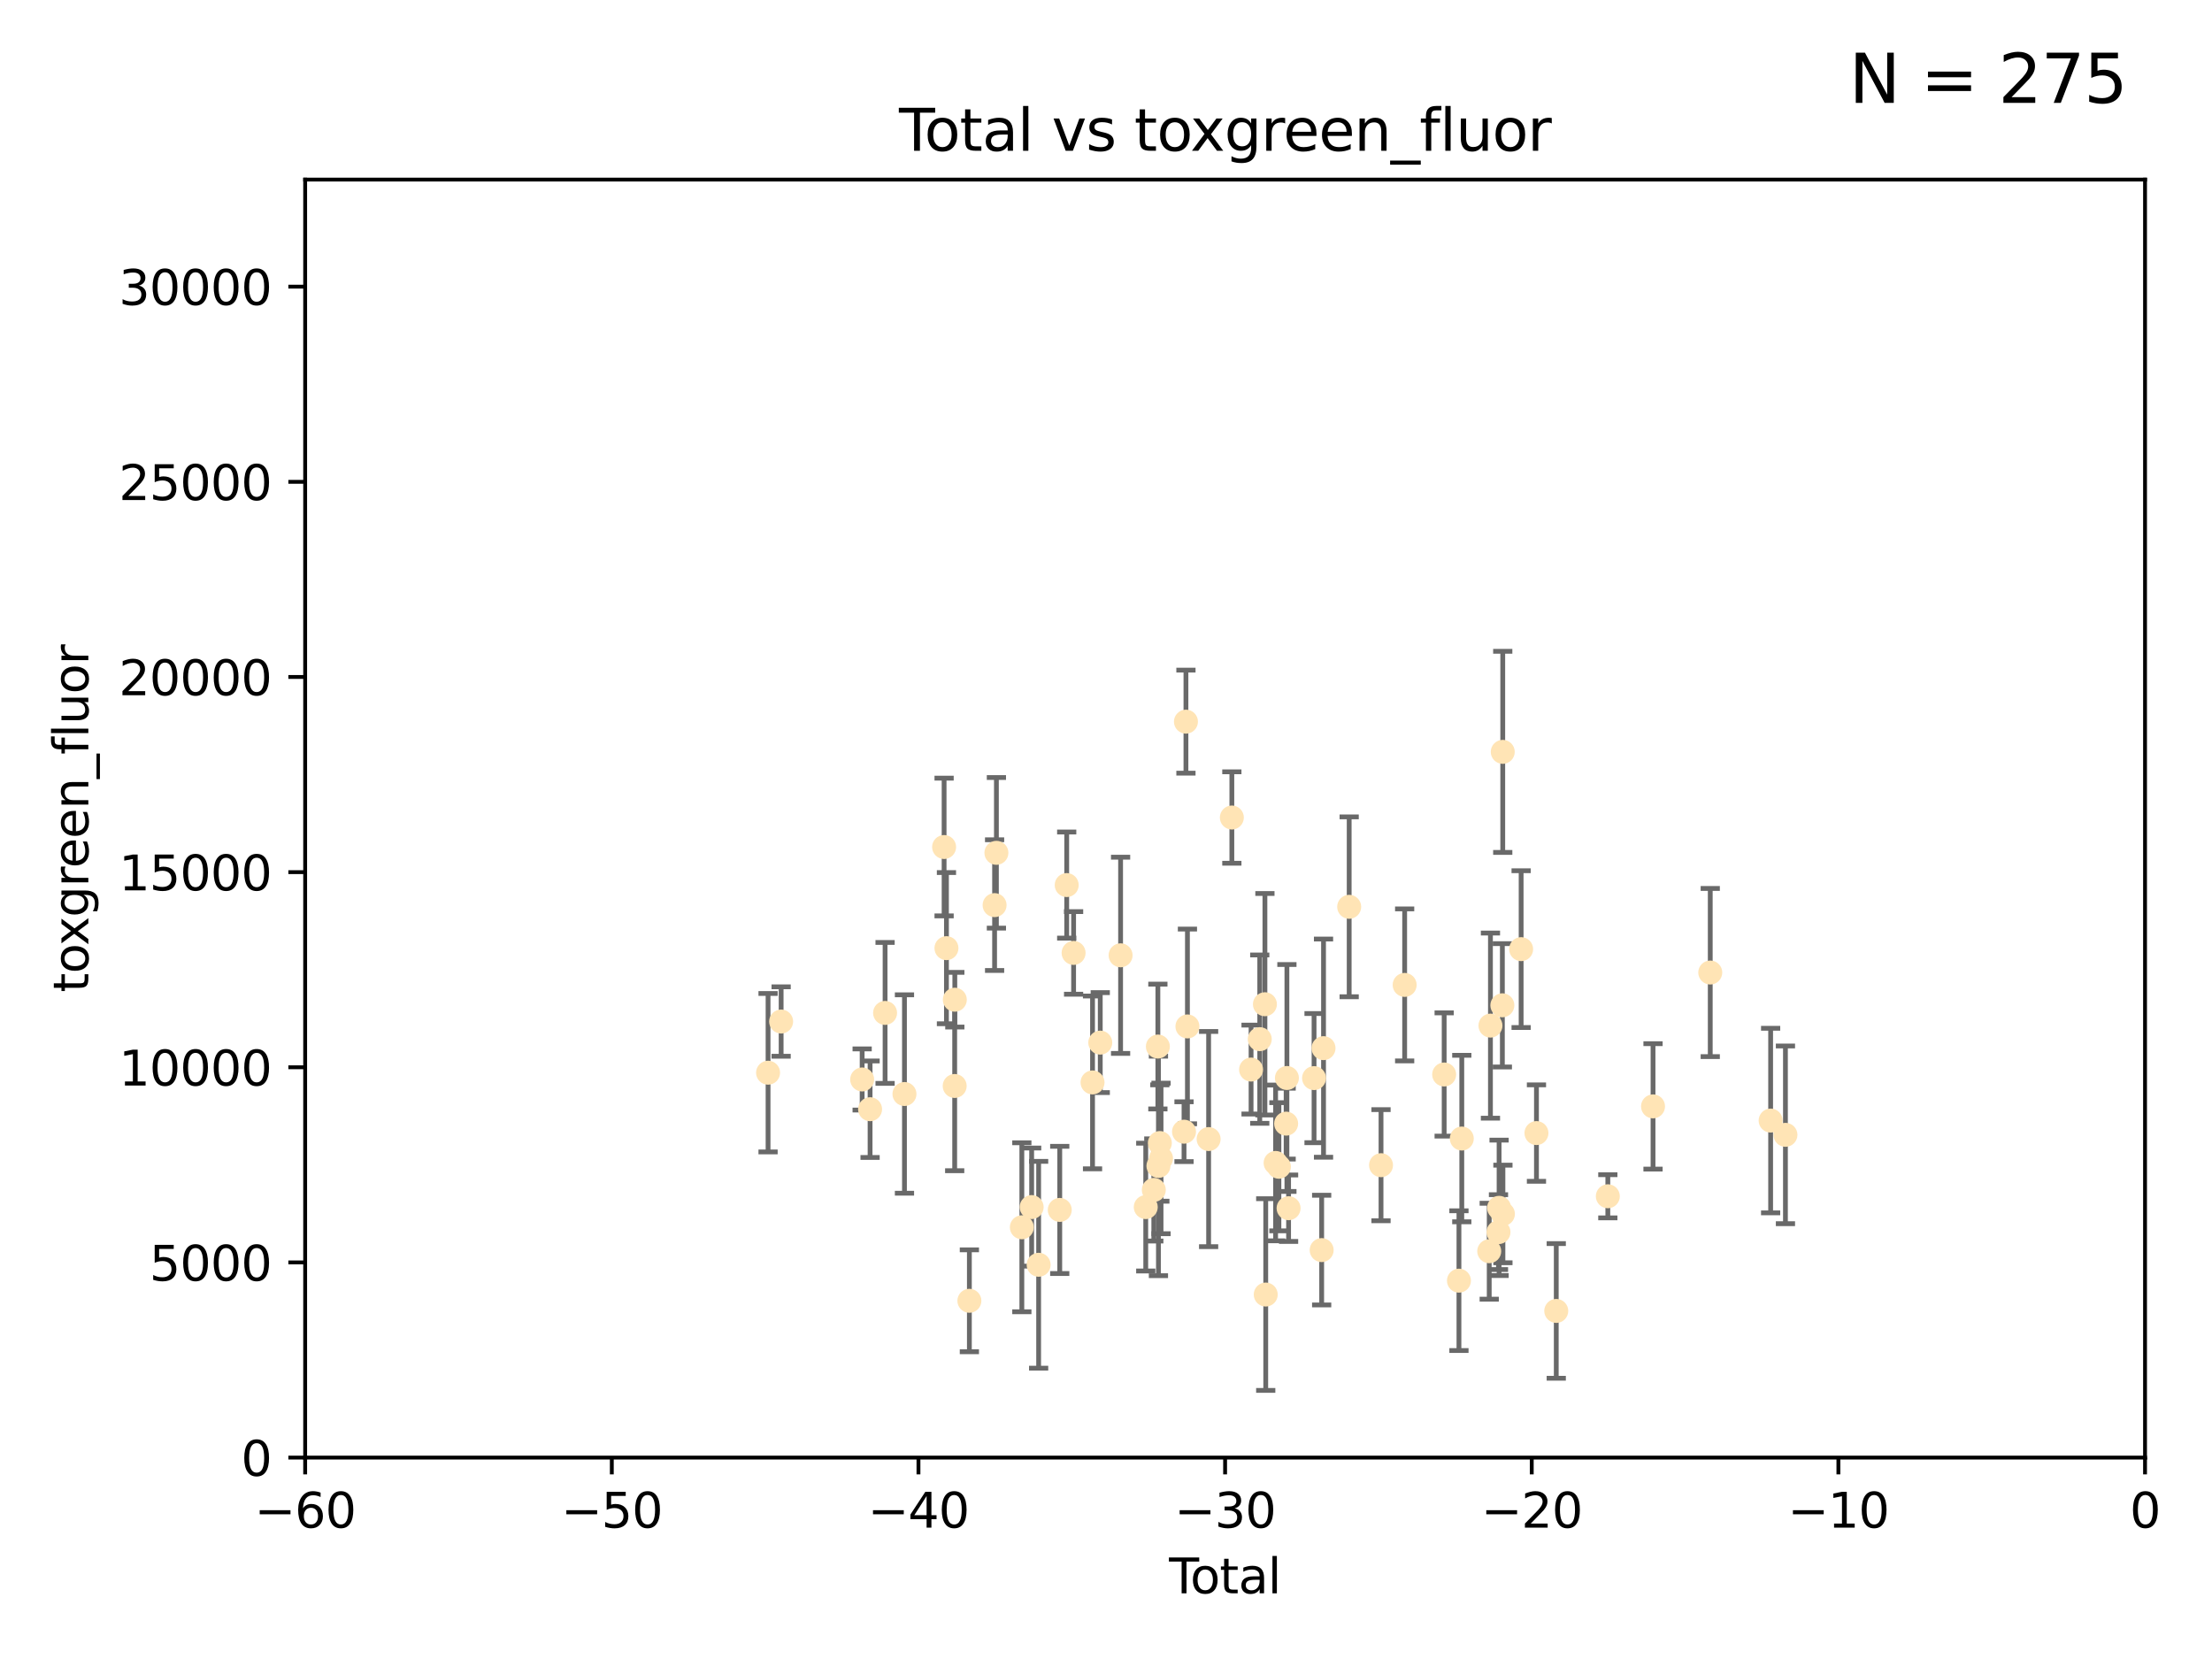 <?xml version="1.0" encoding="utf-8" standalone="no"?>
<!DOCTYPE svg PUBLIC "-//W3C//DTD SVG 1.1//EN"
  "http://www.w3.org/Graphics/SVG/1.1/DTD/svg11.dtd">
<svg xmlns:xlink="http://www.w3.org/1999/xlink" width="460.8pt" height="345.6pt" viewBox="0 0 460.8 345.6" xmlns="http://www.w3.org/2000/svg" version="1.1">
 <defs>
  <style type="text/css">*{stroke-linejoin: round; stroke-linecap: butt}</style>
 </defs>
 <g id="figure_1">
  <g id="patch_1">
   <path d="M 0 345.6 
L 460.8 345.6 
L 460.8 0 
L 0 0 
z
" style="fill: #ffffff"/>
  </g>
  <g id="axes_1">
   <g id="patch_2">
    <path d="M 63.571 303.64 
L 446.85 303.64 
L 446.85 37.411 
L 63.571 37.411 
z
" style="fill: #ffffff"/>
   </g>
   <g id="PathCollection_1">
    <defs>
     <path id="m6b543b240b" d="M 0 1.118 
C 0.297 1.118 0.581 1 0.791 0.791 
C 1 0.581 1.118 0.297 1.118 0 
C 1.118 -0.297 1 -0.581 0.791 -0.791 
C 0.581 -1 0.297 -1.118 0 -1.118 
C -0.297 -1.118 -0.581 -1 -0.791 -0.791 
C -1 -0.581 -1.118 -0.297 -1.118 0 
C -1.118 0.297 -1 0.581 -0.791 0.791 
C -0.581 1 -0.297 1.118 0 1.118 
z
" style="stroke: #ffe4b5"/>
    </defs>
    <g clip-path="url(#p2b422bee9f)">
     <use xlink:href="#m6b543b240b" x="160.002" y="223.464" style="fill: #ffe4b5; stroke: #ffe4b5"/>
     <use xlink:href="#m6b543b240b" x="162.724" y="212.802" style="fill: #ffe4b5; stroke: #ffe4b5"/>
     <use xlink:href="#m6b543b240b" x="179.601" y="224.873" style="fill: #ffe4b5; stroke: #ffe4b5"/>
     <use xlink:href="#m6b543b240b" x="181.253" y="231.067" style="fill: #ffe4b5; stroke: #ffe4b5"/>
     <use xlink:href="#m6b543b240b" x="184.378" y="211.01" style="fill: #ffe4b5; stroke: #ffe4b5"/>
     <use xlink:href="#m6b543b240b" x="188.417" y="227.903" style="fill: #ffe4b5; stroke: #ffe4b5"/>
     <use xlink:href="#m6b543b240b" x="196.674" y="176.45" style="fill: #ffe4b5; stroke: #ffe4b5"/>
     <use xlink:href="#m6b543b240b" x="197.163" y="197.518" style="fill: #ffe4b5; stroke: #ffe4b5"/>
     <use xlink:href="#m6b543b240b" x="198.878" y="226.23" style="fill: #ffe4b5; stroke: #ffe4b5"/>
     <use xlink:href="#m6b543b240b" x="198.906" y="208.258" style="fill: #ffe4b5; stroke: #ffe4b5"/>
     <use xlink:href="#m6b543b240b" x="201.939" y="270.979" style="fill: #ffe4b5; stroke: #ffe4b5"/>
     <use xlink:href="#m6b543b240b" x="207.192" y="188.554" style="fill: #ffe4b5; stroke: #ffe4b5"/>
     <use xlink:href="#m6b543b240b" x="207.569" y="177.661" style="fill: #ffe4b5; stroke: #ffe4b5"/>
     <use xlink:href="#m6b543b240b" x="212.869" y="255.665" style="fill: #ffe4b5; stroke: #ffe4b5"/>
     <use xlink:href="#m6b543b240b" x="214.913" y="251.455" style="fill: #ffe4b5; stroke: #ffe4b5"/>
     <use xlink:href="#m6b543b240b" x="216.367" y="263.475" style="fill: #ffe4b5; stroke: #ffe4b5"/>
     <use xlink:href="#m6b543b240b" x="220.765" y="252.047" style="fill: #ffe4b5; stroke: #ffe4b5"/>
     <use xlink:href="#m6b543b240b" x="222.214" y="184.376" style="fill: #ffe4b5; stroke: #ffe4b5"/>
     <use xlink:href="#m6b543b240b" x="223.651" y="198.51" style="fill: #ffe4b5; stroke: #ffe4b5"/>
     <use xlink:href="#m6b543b240b" x="227.595" y="225.488" style="fill: #ffe4b5; stroke: #ffe4b5"/>
     <use xlink:href="#m6b543b240b" x="229.203" y="217.195" style="fill: #ffe4b5; stroke: #ffe4b5"/>
     <use xlink:href="#m6b543b240b" x="233.44" y="199.008" style="fill: #ffe4b5; stroke: #ffe4b5"/>
     <use xlink:href="#m6b543b240b" x="238.681" y="251.458" style="fill: #ffe4b5; stroke: #ffe4b5"/>
     <use xlink:href="#m6b543b240b" x="240.358" y="247.882" style="fill: #ffe4b5; stroke: #ffe4b5"/>
     <use xlink:href="#m6b543b240b" x="241.206" y="218.013" style="fill: #ffe4b5; stroke: #ffe4b5"/>
     <use xlink:href="#m6b543b240b" x="241.324" y="242.885" style="fill: #ffe4b5; stroke: #ffe4b5"/>
     <use xlink:href="#m6b543b240b" x="241.618" y="238.115" style="fill: #ffe4b5; stroke: #ffe4b5"/>
     <use xlink:href="#m6b543b240b" x="241.865" y="241.324" style="fill: #ffe4b5; stroke: #ffe4b5"/>
     <use xlink:href="#m6b543b240b" x="246.654" y="235.752" style="fill: #ffe4b5; stroke: #ffe4b5"/>
     <use xlink:href="#m6b543b240b" x="247.053" y="150.334" style="fill: #ffe4b5; stroke: #ffe4b5"/>
     <use xlink:href="#m6b543b240b" x="247.364" y="213.825" style="fill: #ffe4b5; stroke: #ffe4b5"/>
     <use xlink:href="#m6b543b240b" x="251.778" y="237.288" style="fill: #ffe4b5; stroke: #ffe4b5"/>
     <use xlink:href="#m6b543b240b" x="256.617" y="170.305" style="fill: #ffe4b5; stroke: #ffe4b5"/>
     <use xlink:href="#m6b543b240b" x="260.621" y="222.809" style="fill: #ffe4b5; stroke: #ffe4b5"/>
     <use xlink:href="#m6b543b240b" x="262.43" y="216.473" style="fill: #ffe4b5; stroke: #ffe4b5"/>
     <use xlink:href="#m6b543b240b" x="263.506" y="209.201" style="fill: #ffe4b5; stroke: #ffe4b5"/>
     <use xlink:href="#m6b543b240b" x="263.676" y="269.678" style="fill: #ffe4b5; stroke: #ffe4b5"/>
     <use xlink:href="#m6b543b240b" x="265.731" y="242.263" style="fill: #ffe4b5; stroke: #ffe4b5"/>
     <use xlink:href="#m6b543b240b" x="266.421" y="243.055" style="fill: #ffe4b5; stroke: #ffe4b5"/>
     <use xlink:href="#m6b543b240b" x="267.925" y="234.075" style="fill: #ffe4b5; stroke: #ffe4b5"/>
     <use xlink:href="#m6b543b240b" x="268.086" y="224.564" style="fill: #ffe4b5; stroke: #ffe4b5"/>
     <use xlink:href="#m6b543b240b" x="268.435" y="251.692" style="fill: #ffe4b5; stroke: #ffe4b5"/>
     <use xlink:href="#m6b543b240b" x="273.742" y="224.589" style="fill: #ffe4b5; stroke: #ffe4b5"/>
     <use xlink:href="#m6b543b240b" x="275.327" y="260.418" style="fill: #ffe4b5; stroke: #ffe4b5"/>
     <use xlink:href="#m6b543b240b" x="275.715" y="218.347" style="fill: #ffe4b5; stroke: #ffe4b5"/>
     <use xlink:href="#m6b543b240b" x="281.059" y="188.907" style="fill: #ffe4b5; stroke: #ffe4b5"/>
     <use xlink:href="#m6b543b240b" x="287.692" y="242.731" style="fill: #ffe4b5; stroke: #ffe4b5"/>
     <use xlink:href="#m6b543b240b" x="292.616" y="205.175" style="fill: #ffe4b5; stroke: #ffe4b5"/>
     <use xlink:href="#m6b543b240b" x="300.846" y="223.836" style="fill: #ffe4b5; stroke: #ffe4b5"/>
     <use xlink:href="#m6b543b240b" x="303.925" y="266.787" style="fill: #ffe4b5; stroke: #ffe4b5"/>
     <use xlink:href="#m6b543b240b" x="304.518" y="237.179" style="fill: #ffe4b5; stroke: #ffe4b5"/>
     <use xlink:href="#m6b543b240b" x="310.233" y="260.652" style="fill: #ffe4b5; stroke: #ffe4b5"/>
     <use xlink:href="#m6b543b240b" x="310.488" y="213.654" style="fill: #ffe4b5; stroke: #ffe4b5"/>
     <use xlink:href="#m6b543b240b" x="312.161" y="256.674" style="fill: #ffe4b5; stroke: #ffe4b5"/>
     <use xlink:href="#m6b543b240b" x="312.288" y="251.615" style="fill: #ffe4b5; stroke: #ffe4b5"/>
     <use xlink:href="#m6b543b240b" x="312.969" y="209.421" style="fill: #ffe4b5; stroke: #ffe4b5"/>
     <use xlink:href="#m6b543b240b" x="313.05" y="156.625" style="fill: #ffe4b5; stroke: #ffe4b5"/>
     <use xlink:href="#m6b543b240b" x="313.086" y="252.889" style="fill: #ffe4b5; stroke: #ffe4b5"/>
     <use xlink:href="#m6b543b240b" x="316.88" y="197.723" style="fill: #ffe4b5; stroke: #ffe4b5"/>
     <use xlink:href="#m6b543b240b" x="320.072" y="236.039" style="fill: #ffe4b5; stroke: #ffe4b5"/>
     <use xlink:href="#m6b543b240b" x="324.196" y="273.091" style="fill: #ffe4b5; stroke: #ffe4b5"/>
     <use xlink:href="#m6b543b240b" x="334.94" y="249.204" style="fill: #ffe4b5; stroke: #ffe4b5"/>
     <use xlink:href="#m6b543b240b" x="344.356" y="230.478" style="fill: #ffe4b5; stroke: #ffe4b5"/>
     <use xlink:href="#m6b543b240b" x="356.277" y="202.594" style="fill: #ffe4b5; stroke: #ffe4b5"/>
     <use xlink:href="#m6b543b240b" x="368.855" y="233.435" style="fill: #ffe4b5; stroke: #ffe4b5"/>
     <use xlink:href="#m6b543b240b" x="371.94" y="236.407" style="fill: #ffe4b5; stroke: #ffe4b5"/>
    </g>
   </g>
   <g id="matplotlib.axis_1">
    <g id="xtick_1">
     <g id="line2d_1">
      <defs>
       <path id="m64b78903bb" d="M 0 0 
L 0 3.5 
" style="stroke: #000000; stroke-width: 0.8"/>
      </defs>
      <g>
       <use xlink:href="#m64b78903bb" x="63.571" y="303.64" style="stroke: #000000; stroke-width: 0.8"/>
      </g>
     </g>
     <g id="text_1">
      <!-- −60 -->
      <g transform="translate(53.019 318.238)scale(0.1 -0.1)">
       <defs>
        <path id="DejaVuSans-2212" d="M 678 2272 
L 4684 2272 
L 4684 1741 
L 678 1741 
L 678 2272 
z
" transform="scale(0.016)"/>
        <path id="DejaVuSans-36" d="M 2113 2584 
Q 1688 2584 1439 2293 
Q 1191 2003 1191 1497 
Q 1191 994 1439 701 
Q 1688 409 2113 409 
Q 2538 409 2786 701 
Q 3034 994 3034 1497 
Q 3034 2003 2786 2293 
Q 2538 2584 2113 2584 
z
M 3366 4563 
L 3366 3988 
Q 3128 4100 2886 4159 
Q 2644 4219 2406 4219 
Q 1781 4219 1451 3797 
Q 1122 3375 1075 2522 
Q 1259 2794 1537 2939 
Q 1816 3084 2150 3084 
Q 2853 3084 3261 2657 
Q 3669 2231 3669 1497 
Q 3669 778 3244 343 
Q 2819 -91 2113 -91 
Q 1303 -91 875 529 
Q 447 1150 447 2328 
Q 447 3434 972 4092 
Q 1497 4750 2381 4750 
Q 2619 4750 2861 4703 
Q 3103 4656 3366 4563 
z
" transform="scale(0.016)"/>
        <path id="DejaVuSans-30" d="M 2034 4250 
Q 1547 4250 1301 3770 
Q 1056 3291 1056 2328 
Q 1056 1369 1301 889 
Q 1547 409 2034 409 
Q 2525 409 2770 889 
Q 3016 1369 3016 2328 
Q 3016 3291 2770 3770 
Q 2525 4250 2034 4250 
z
M 2034 4750 
Q 2819 4750 3233 4129 
Q 3647 3509 3647 2328 
Q 3647 1150 3233 529 
Q 2819 -91 2034 -91 
Q 1250 -91 836 529 
Q 422 1150 422 2328 
Q 422 3509 836 4129 
Q 1250 4750 2034 4750 
z
" transform="scale(0.016)"/>
       </defs>
       <use xlink:href="#DejaVuSans-2212"/>
       <use xlink:href="#DejaVuSans-36" x="83.789"/>
       <use xlink:href="#DejaVuSans-30" x="147.412"/>
      </g>
     </g>
    </g>
    <g id="xtick_2">
     <g id="line2d_2">
      <g>
       <use xlink:href="#m64b78903bb" x="127.451" y="303.64" style="stroke: #000000; stroke-width: 0.8"/>
      </g>
     </g>
     <g id="text_2">
      <!-- −50 -->
      <g transform="translate(116.899 318.238)scale(0.1 -0.1)">
       <defs>
        <path id="DejaVuSans-35" d="M 691 4666 
L 3169 4666 
L 3169 4134 
L 1269 4134 
L 1269 2991 
Q 1406 3038 1543 3061 
Q 1681 3084 1819 3084 
Q 2600 3084 3056 2656 
Q 3513 2228 3513 1497 
Q 3513 744 3044 326 
Q 2575 -91 1722 -91 
Q 1428 -91 1123 -41 
Q 819 9 494 109 
L 494 744 
Q 775 591 1075 516 
Q 1375 441 1709 441 
Q 2250 441 2565 725 
Q 2881 1009 2881 1497 
Q 2881 1984 2565 2268 
Q 2250 2553 1709 2553 
Q 1456 2553 1204 2497 
Q 953 2441 691 2322 
L 691 4666 
z
" transform="scale(0.016)"/>
       </defs>
       <use xlink:href="#DejaVuSans-2212"/>
       <use xlink:href="#DejaVuSans-35" x="83.789"/>
       <use xlink:href="#DejaVuSans-30" x="147.412"/>
      </g>
     </g>
    </g>
    <g id="xtick_3">
     <g id="line2d_3">
      <g>
       <use xlink:href="#m64b78903bb" x="191.331" y="303.64" style="stroke: #000000; stroke-width: 0.8"/>
      </g>
     </g>
     <g id="text_3">
      <!-- −40 -->
      <g transform="translate(180.778 318.238)scale(0.1 -0.1)">
       <defs>
        <path id="DejaVuSans-34" d="M 2419 4116 
L 825 1625 
L 2419 1625 
L 2419 4116 
z
M 2253 4666 
L 3047 4666 
L 3047 1625 
L 3713 1625 
L 3713 1100 
L 3047 1100 
L 3047 0 
L 2419 0 
L 2419 1100 
L 313 1100 
L 313 1709 
L 2253 4666 
z
" transform="scale(0.016)"/>
       </defs>
       <use xlink:href="#DejaVuSans-2212"/>
       <use xlink:href="#DejaVuSans-34" x="83.789"/>
       <use xlink:href="#DejaVuSans-30" x="147.412"/>
      </g>
     </g>
    </g>
    <g id="xtick_4">
     <g id="line2d_4">
      <g>
       <use xlink:href="#m64b78903bb" x="255.211" y="303.64" style="stroke: #000000; stroke-width: 0.8"/>
      </g>
     </g>
     <g id="text_4">
      <!-- −30 -->
      <g transform="translate(244.658 318.238)scale(0.1 -0.1)">
       <defs>
        <path id="DejaVuSans-33" d="M 2597 2516 
Q 3050 2419 3304 2112 
Q 3559 1806 3559 1356 
Q 3559 666 3084 287 
Q 2609 -91 1734 -91 
Q 1441 -91 1130 -33 
Q 819 25 488 141 
L 488 750 
Q 750 597 1062 519 
Q 1375 441 1716 441 
Q 2309 441 2620 675 
Q 2931 909 2931 1356 
Q 2931 1769 2642 2001 
Q 2353 2234 1838 2234 
L 1294 2234 
L 1294 2753 
L 1863 2753 
Q 2328 2753 2575 2939 
Q 2822 3125 2822 3475 
Q 2822 3834 2567 4026 
Q 2313 4219 1838 4219 
Q 1578 4219 1281 4162 
Q 984 4106 628 3988 
L 628 4550 
Q 988 4650 1302 4700 
Q 1616 4750 1894 4750 
Q 2613 4750 3031 4423 
Q 3450 4097 3450 3541 
Q 3450 3153 3228 2886 
Q 3006 2619 2597 2516 
z
" transform="scale(0.016)"/>
       </defs>
       <use xlink:href="#DejaVuSans-2212"/>
       <use xlink:href="#DejaVuSans-33" x="83.789"/>
       <use xlink:href="#DejaVuSans-30" x="147.412"/>
      </g>
     </g>
    </g>
    <g id="xtick_5">
     <g id="line2d_5">
      <g>
       <use xlink:href="#m64b78903bb" x="319.09" y="303.64" style="stroke: #000000; stroke-width: 0.8"/>
      </g>
     </g>
     <g id="text_5">
      <!-- −20 -->
      <g transform="translate(308.538 318.238)scale(0.1 -0.1)">
       <defs>
        <path id="DejaVuSans-32" d="M 1228 531 
L 3431 531 
L 3431 0 
L 469 0 
L 469 531 
Q 828 903 1448 1529 
Q 2069 2156 2228 2338 
Q 2531 2678 2651 2914 
Q 2772 3150 2772 3378 
Q 2772 3750 2511 3984 
Q 2250 4219 1831 4219 
Q 1534 4219 1204 4116 
Q 875 4013 500 3803 
L 500 4441 
Q 881 4594 1212 4672 
Q 1544 4750 1819 4750 
Q 2544 4750 2975 4387 
Q 3406 4025 3406 3419 
Q 3406 3131 3298 2873 
Q 3191 2616 2906 2266 
Q 2828 2175 2409 1742 
Q 1991 1309 1228 531 
z
" transform="scale(0.016)"/>
       </defs>
       <use xlink:href="#DejaVuSans-2212"/>
       <use xlink:href="#DejaVuSans-32" x="83.789"/>
       <use xlink:href="#DejaVuSans-30" x="147.412"/>
      </g>
     </g>
    </g>
    <g id="xtick_6">
     <g id="line2d_6">
      <g>
       <use xlink:href="#m64b78903bb" x="382.97" y="303.64" style="stroke: #000000; stroke-width: 0.8"/>
      </g>
     </g>
     <g id="text_6">
      <!-- −10 -->
      <g transform="translate(372.418 318.238)scale(0.1 -0.1)">
       <defs>
        <path id="DejaVuSans-31" d="M 794 531 
L 1825 531 
L 1825 4091 
L 703 3866 
L 703 4441 
L 1819 4666 
L 2450 4666 
L 2450 531 
L 3481 531 
L 3481 0 
L 794 0 
L 794 531 
z
" transform="scale(0.016)"/>
       </defs>
       <use xlink:href="#DejaVuSans-2212"/>
       <use xlink:href="#DejaVuSans-31" x="83.789"/>
       <use xlink:href="#DejaVuSans-30" x="147.412"/>
      </g>
     </g>
    </g>
    <g id="xtick_7">
     <g id="line2d_7">
      <g>
       <use xlink:href="#m64b78903bb" x="446.85" y="303.64" style="stroke: #000000; stroke-width: 0.8"/>
      </g>
     </g>
     <g id="text_7">
      <!-- 0 -->
      <g transform="translate(443.669 318.238)scale(0.1 -0.1)">
       <use xlink:href="#DejaVuSans-30"/>
      </g>
     </g>
    </g>
    <g id="text_8">
     <!-- Total -->
     <g transform="translate(243.534 331.917)scale(0.1 -0.1)">
      <defs>
       <path id="DejaVuSans-54" d="M -19 4666 
L 3928 4666 
L 3928 4134 
L 2272 4134 
L 2272 0 
L 1638 0 
L 1638 4134 
L -19 4134 
L -19 4666 
z
" transform="scale(0.016)"/>
       <path id="DejaVuSans-6f" d="M 1959 3097 
Q 1497 3097 1228 2736 
Q 959 2375 959 1747 
Q 959 1119 1226 758 
Q 1494 397 1959 397 
Q 2419 397 2687 759 
Q 2956 1122 2956 1747 
Q 2956 2369 2687 2733 
Q 2419 3097 1959 3097 
z
M 1959 3584 
Q 2709 3584 3137 3096 
Q 3566 2609 3566 1747 
Q 3566 888 3137 398 
Q 2709 -91 1959 -91 
Q 1206 -91 779 398 
Q 353 888 353 1747 
Q 353 2609 779 3096 
Q 1206 3584 1959 3584 
z
" transform="scale(0.016)"/>
       <path id="DejaVuSans-74" d="M 1172 4494 
L 1172 3500 
L 2356 3500 
L 2356 3053 
L 1172 3053 
L 1172 1153 
Q 1172 725 1289 603 
Q 1406 481 1766 481 
L 2356 481 
L 2356 0 
L 1766 0 
Q 1100 0 847 248 
Q 594 497 594 1153 
L 594 3053 
L 172 3053 
L 172 3500 
L 594 3500 
L 594 4494 
L 1172 4494 
z
" transform="scale(0.016)"/>
       <path id="DejaVuSans-61" d="M 2194 1759 
Q 1497 1759 1228 1600 
Q 959 1441 959 1056 
Q 959 750 1161 570 
Q 1363 391 1709 391 
Q 2188 391 2477 730 
Q 2766 1069 2766 1631 
L 2766 1759 
L 2194 1759 
z
M 3341 1997 
L 3341 0 
L 2766 0 
L 2766 531 
Q 2569 213 2275 61 
Q 1981 -91 1556 -91 
Q 1019 -91 701 211 
Q 384 513 384 1019 
Q 384 1609 779 1909 
Q 1175 2209 1959 2209 
L 2766 2209 
L 2766 2266 
Q 2766 2663 2505 2880 
Q 2244 3097 1772 3097 
Q 1472 3097 1187 3025 
Q 903 2953 641 2809 
L 641 3341 
Q 956 3463 1253 3523 
Q 1550 3584 1831 3584 
Q 2591 3584 2966 3190 
Q 3341 2797 3341 1997 
z
" transform="scale(0.016)"/>
       <path id="DejaVuSans-6c" d="M 603 4863 
L 1178 4863 
L 1178 0 
L 603 0 
L 603 4863 
z
" transform="scale(0.016)"/>
      </defs>
      <use xlink:href="#DejaVuSans-54"/>
      <use xlink:href="#DejaVuSans-6f" x="44.084"/>
      <use xlink:href="#DejaVuSans-74" x="105.266"/>
      <use xlink:href="#DejaVuSans-61" x="144.475"/>
      <use xlink:href="#DejaVuSans-6c" x="205.754"/>
     </g>
    </g>
   </g>
   <g id="matplotlib.axis_2">
    <g id="ytick_1">
     <g id="line2d_8">
      <defs>
       <path id="m934f89f1c6" d="M 0 0 
L -3.5 0 
" style="stroke: #000000; stroke-width: 0.8"/>
      </defs>
      <g>
       <use xlink:href="#m934f89f1c6" x="63.571" y="303.64" style="stroke: #000000; stroke-width: 0.8"/>
      </g>
     </g>
     <g id="text_9">
      <!-- 0 -->
      <g transform="translate(50.209 307.439)scale(0.1 -0.1)">
       <use xlink:href="#DejaVuSans-30"/>
      </g>
     </g>
    </g>
    <g id="ytick_2">
     <g id="line2d_9">
      <g>
       <use xlink:href="#m934f89f1c6" x="63.571" y="262.986" style="stroke: #000000; stroke-width: 0.8"/>
      </g>
     </g>
     <g id="text_10">
      <!-- 5000 -->
      <g transform="translate(31.121 266.786)scale(0.1 -0.1)">
       <use xlink:href="#DejaVuSans-35"/>
       <use xlink:href="#DejaVuSans-30" x="63.623"/>
       <use xlink:href="#DejaVuSans-30" x="127.246"/>
       <use xlink:href="#DejaVuSans-30" x="190.869"/>
      </g>
     </g>
    </g>
    <g id="ytick_3">
     <g id="line2d_10">
      <g>
       <use xlink:href="#m934f89f1c6" x="63.571" y="222.333" style="stroke: #000000; stroke-width: 0.8"/>
      </g>
     </g>
     <g id="text_11">
      <!-- 10000 -->
      <g transform="translate(24.759 226.132)scale(0.1 -0.1)">
       <use xlink:href="#DejaVuSans-31"/>
       <use xlink:href="#DejaVuSans-30" x="63.623"/>
       <use xlink:href="#DejaVuSans-30" x="127.246"/>
       <use xlink:href="#DejaVuSans-30" x="190.869"/>
       <use xlink:href="#DejaVuSans-30" x="254.492"/>
      </g>
     </g>
    </g>
    <g id="ytick_4">
     <g id="line2d_11">
      <g>
       <use xlink:href="#m934f89f1c6" x="63.571" y="181.679" style="stroke: #000000; stroke-width: 0.8"/>
      </g>
     </g>
     <g id="text_12">
      <!-- 15000 -->
      <g transform="translate(24.759 185.478)scale(0.1 -0.1)">
       <use xlink:href="#DejaVuSans-31"/>
       <use xlink:href="#DejaVuSans-35" x="63.623"/>
       <use xlink:href="#DejaVuSans-30" x="127.246"/>
       <use xlink:href="#DejaVuSans-30" x="190.869"/>
       <use xlink:href="#DejaVuSans-30" x="254.492"/>
      </g>
     </g>
    </g>
    <g id="ytick_5">
     <g id="line2d_12">
      <g>
       <use xlink:href="#m934f89f1c6" x="63.571" y="141.026" style="stroke: #000000; stroke-width: 0.8"/>
      </g>
     </g>
     <g id="text_13">
      <!-- 20000 -->
      <g transform="translate(24.759 144.825)scale(0.1 -0.1)">
       <use xlink:href="#DejaVuSans-32"/>
       <use xlink:href="#DejaVuSans-30" x="63.623"/>
       <use xlink:href="#DejaVuSans-30" x="127.246"/>
       <use xlink:href="#DejaVuSans-30" x="190.869"/>
       <use xlink:href="#DejaVuSans-30" x="254.492"/>
      </g>
     </g>
    </g>
    <g id="ytick_6">
     <g id="line2d_13">
      <g>
       <use xlink:href="#m934f89f1c6" x="63.571" y="100.372" style="stroke: #000000; stroke-width: 0.8"/>
      </g>
     </g>
     <g id="text_14">
      <!-- 25000 -->
      <g transform="translate(24.759 104.171)scale(0.1 -0.1)">
       <use xlink:href="#DejaVuSans-32"/>
       <use xlink:href="#DejaVuSans-35" x="63.623"/>
       <use xlink:href="#DejaVuSans-30" x="127.246"/>
       <use xlink:href="#DejaVuSans-30" x="190.869"/>
       <use xlink:href="#DejaVuSans-30" x="254.492"/>
      </g>
     </g>
    </g>
    <g id="ytick_7">
     <g id="line2d_14">
      <g>
       <use xlink:href="#m934f89f1c6" x="63.571" y="59.718" style="stroke: #000000; stroke-width: 0.8"/>
      </g>
     </g>
     <g id="text_15">
      <!-- 30000 -->
      <g transform="translate(24.759 63.518)scale(0.1 -0.1)">
       <use xlink:href="#DejaVuSans-33"/>
       <use xlink:href="#DejaVuSans-30" x="63.623"/>
       <use xlink:href="#DejaVuSans-30" x="127.246"/>
       <use xlink:href="#DejaVuSans-30" x="190.869"/>
       <use xlink:href="#DejaVuSans-30" x="254.492"/>
      </g>
     </g>
    </g>
    <g id="text_16">
     <!-- toxgreen_fluor -->
     <g transform="translate(18.401 206.72)rotate(-90)scale(0.1 -0.1)">
      <defs>
       <path id="DejaVuSans-78" d="M 3513 3500 
L 2247 1797 
L 3578 0 
L 2900 0 
L 1881 1375 
L 863 0 
L 184 0 
L 1544 1831 
L 300 3500 
L 978 3500 
L 1906 2253 
L 2834 3500 
L 3513 3500 
z
" transform="scale(0.016)"/>
       <path id="DejaVuSans-67" d="M 2906 1791 
Q 2906 2416 2648 2759 
Q 2391 3103 1925 3103 
Q 1463 3103 1205 2759 
Q 947 2416 947 1791 
Q 947 1169 1205 825 
Q 1463 481 1925 481 
Q 2391 481 2648 825 
Q 2906 1169 2906 1791 
z
M 3481 434 
Q 3481 -459 3084 -895 
Q 2688 -1331 1869 -1331 
Q 1566 -1331 1297 -1286 
Q 1028 -1241 775 -1147 
L 775 -588 
Q 1028 -725 1275 -790 
Q 1522 -856 1778 -856 
Q 2344 -856 2625 -561 
Q 2906 -266 2906 331 
L 2906 616 
Q 2728 306 2450 153 
Q 2172 0 1784 0 
Q 1141 0 747 490 
Q 353 981 353 1791 
Q 353 2603 747 3093 
Q 1141 3584 1784 3584 
Q 2172 3584 2450 3431 
Q 2728 3278 2906 2969 
L 2906 3500 
L 3481 3500 
L 3481 434 
z
" transform="scale(0.016)"/>
       <path id="DejaVuSans-72" d="M 2631 2963 
Q 2534 3019 2420 3045 
Q 2306 3072 2169 3072 
Q 1681 3072 1420 2755 
Q 1159 2438 1159 1844 
L 1159 0 
L 581 0 
L 581 3500 
L 1159 3500 
L 1159 2956 
Q 1341 3275 1631 3429 
Q 1922 3584 2338 3584 
Q 2397 3584 2469 3576 
Q 2541 3569 2628 3553 
L 2631 2963 
z
" transform="scale(0.016)"/>
       <path id="DejaVuSans-65" d="M 3597 1894 
L 3597 1613 
L 953 1613 
Q 991 1019 1311 708 
Q 1631 397 2203 397 
Q 2534 397 2845 478 
Q 3156 559 3463 722 
L 3463 178 
Q 3153 47 2828 -22 
Q 2503 -91 2169 -91 
Q 1331 -91 842 396 
Q 353 884 353 1716 
Q 353 2575 817 3079 
Q 1281 3584 2069 3584 
Q 2775 3584 3186 3129 
Q 3597 2675 3597 1894 
z
M 3022 2063 
Q 3016 2534 2758 2815 
Q 2500 3097 2075 3097 
Q 1594 3097 1305 2825 
Q 1016 2553 972 2059 
L 3022 2063 
z
" transform="scale(0.016)"/>
       <path id="DejaVuSans-6e" d="M 3513 2113 
L 3513 0 
L 2938 0 
L 2938 2094 
Q 2938 2591 2744 2837 
Q 2550 3084 2163 3084 
Q 1697 3084 1428 2787 
Q 1159 2491 1159 1978 
L 1159 0 
L 581 0 
L 581 3500 
L 1159 3500 
L 1159 2956 
Q 1366 3272 1645 3428 
Q 1925 3584 2291 3584 
Q 2894 3584 3203 3211 
Q 3513 2838 3513 2113 
z
" transform="scale(0.016)"/>
       <path id="DejaVuSans-5f" d="M 3263 -1063 
L 3263 -1509 
L -63 -1509 
L -63 -1063 
L 3263 -1063 
z
" transform="scale(0.016)"/>
       <path id="DejaVuSans-66" d="M 2375 4863 
L 2375 4384 
L 1825 4384 
Q 1516 4384 1395 4259 
Q 1275 4134 1275 3809 
L 1275 3500 
L 2222 3500 
L 2222 3053 
L 1275 3053 
L 1275 0 
L 697 0 
L 697 3053 
L 147 3053 
L 147 3500 
L 697 3500 
L 697 3744 
Q 697 4328 969 4595 
Q 1241 4863 1831 4863 
L 2375 4863 
z
" transform="scale(0.016)"/>
       <path id="DejaVuSans-75" d="M 544 1381 
L 544 3500 
L 1119 3500 
L 1119 1403 
Q 1119 906 1312 657 
Q 1506 409 1894 409 
Q 2359 409 2629 706 
Q 2900 1003 2900 1516 
L 2900 3500 
L 3475 3500 
L 3475 0 
L 2900 0 
L 2900 538 
Q 2691 219 2414 64 
Q 2138 -91 1772 -91 
Q 1169 -91 856 284 
Q 544 659 544 1381 
z
M 1991 3584 
L 1991 3584 
z
" transform="scale(0.016)"/>
      </defs>
      <use xlink:href="#DejaVuSans-74"/>
      <use xlink:href="#DejaVuSans-6f" x="39.209"/>
      <use xlink:href="#DejaVuSans-78" x="97.266"/>
      <use xlink:href="#DejaVuSans-67" x="156.445"/>
      <use xlink:href="#DejaVuSans-72" x="219.922"/>
      <use xlink:href="#DejaVuSans-65" x="258.785"/>
      <use xlink:href="#DejaVuSans-65" x="320.309"/>
      <use xlink:href="#DejaVuSans-6e" x="381.832"/>
      <use xlink:href="#DejaVuSans-5f" x="445.211"/>
      <use xlink:href="#DejaVuSans-66" x="495.211"/>
      <use xlink:href="#DejaVuSans-6c" x="530.416"/>
      <use xlink:href="#DejaVuSans-75" x="558.199"/>
      <use xlink:href="#DejaVuSans-6f" x="621.578"/>
      <use xlink:href="#DejaVuSans-72" x="682.76"/>
     </g>
    </g>
   </g>
   <g id="LineCollection_1">
    <path d="M 160.002 239.967 
L 160.002 206.961 
" clip-path="url(#p2b422bee9f)" style="fill: none; stroke: #696969"/>
    <path d="M 162.724 220.032 
L 162.724 205.573 
" clip-path="url(#p2b422bee9f)" style="fill: none; stroke: #696969"/>
    <path d="M 179.601 231.243 
L 179.601 218.504 
" clip-path="url(#p2b422bee9f)" style="fill: none; stroke: #696969"/>
    <path d="M 181.253 241.119 
L 181.253 221.015 
" clip-path="url(#p2b422bee9f)" style="fill: none; stroke: #696969"/>
    <path d="M 184.378 225.69 
L 184.378 196.329 
" clip-path="url(#p2b422bee9f)" style="fill: none; stroke: #696969"/>
    <path d="M 188.417 248.569 
L 188.417 207.238 
" clip-path="url(#p2b422bee9f)" style="fill: none; stroke: #696969"/>
    <path d="M 196.674 190.796 
L 196.674 162.103 
" clip-path="url(#p2b422bee9f)" style="fill: none; stroke: #696969"/>
    <path d="M 197.163 213.263 
L 197.163 181.773 
" clip-path="url(#p2b422bee9f)" style="fill: none; stroke: #696969"/>
    <path d="M 198.878 243.88 
L 198.878 208.581 
" clip-path="url(#p2b422bee9f)" style="fill: none; stroke: #696969"/>
    <path d="M 198.906 213.953 
L 198.906 202.562 
" clip-path="url(#p2b422bee9f)" style="fill: none; stroke: #696969"/>
    <path d="M 201.939 281.591 
L 201.939 260.367 
" clip-path="url(#p2b422bee9f)" style="fill: none; stroke: #696969"/>
    <path d="M 207.192 202.169 
L 207.192 174.94 
" clip-path="url(#p2b422bee9f)" style="fill: none; stroke: #696969"/>
    <path d="M 207.569 193.349 
L 207.569 161.973 
" clip-path="url(#p2b422bee9f)" style="fill: none; stroke: #696969"/>
    <path d="M 212.869 273.27 
L 212.869 238.061 
" clip-path="url(#p2b422bee9f)" style="fill: none; stroke: #696969"/>
    <path d="M 214.913 263.752 
L 214.913 239.159 
" clip-path="url(#p2b422bee9f)" style="fill: none; stroke: #696969"/>
    <path d="M 216.367 285.018 
L 216.367 241.932 
" clip-path="url(#p2b422bee9f)" style="fill: none; stroke: #696969"/>
    <path d="M 220.765 265.298 
L 220.765 238.796 
" clip-path="url(#p2b422bee9f)" style="fill: none; stroke: #696969"/>
    <path d="M 222.214 195.428 
L 222.214 173.323 
" clip-path="url(#p2b422bee9f)" style="fill: none; stroke: #696969"/>
    <path d="M 223.651 207.112 
L 223.651 189.909 
" clip-path="url(#p2b422bee9f)" style="fill: none; stroke: #696969"/>
    <path d="M 227.595 243.487 
L 227.595 207.489 
" clip-path="url(#p2b422bee9f)" style="fill: none; stroke: #696969"/>
    <path d="M 229.203 227.605 
L 229.203 206.784 
" clip-path="url(#p2b422bee9f)" style="fill: none; stroke: #696969"/>
    <path d="M 233.44 219.445 
L 233.44 178.571 
" clip-path="url(#p2b422bee9f)" style="fill: none; stroke: #696969"/>
    <path d="M 238.681 264.768 
L 238.681 238.148 
" clip-path="url(#p2b422bee9f)" style="fill: none; stroke: #696969"/>
    <path d="M 240.358 258.528 
L 240.358 237.236 
" clip-path="url(#p2b422bee9f)" style="fill: none; stroke: #696969"/>
    <path d="M 241.206 231.015 
L 241.206 205.011 
" clip-path="url(#p2b422bee9f)" style="fill: none; stroke: #696969"/>
    <path d="M 241.324 265.745 
L 241.324 220.025 
" clip-path="url(#p2b422bee9f)" style="fill: none; stroke: #696969"/>
    <path d="M 241.618 250.233 
L 241.618 225.998 
" clip-path="url(#p2b422bee9f)" style="fill: none; stroke: #696969"/>
    <path d="M 241.865 257.002 
L 241.865 225.646 
" clip-path="url(#p2b422bee9f)" style="fill: none; stroke: #696969"/>
    <path d="M 246.654 241.982 
L 246.654 229.521 
" clip-path="url(#p2b422bee9f)" style="fill: none; stroke: #696969"/>
    <path d="M 247.053 161.068 
L 247.053 139.6 
" clip-path="url(#p2b422bee9f)" style="fill: none; stroke: #696969"/>
    <path d="M 247.364 234.106 
L 247.364 193.545 
" clip-path="url(#p2b422bee9f)" style="fill: none; stroke: #696969"/>
    <path d="M 251.778 259.699 
L 251.778 214.876 
" clip-path="url(#p2b422bee9f)" style="fill: none; stroke: #696969"/>
    <path d="M 256.617 179.827 
L 256.617 160.782 
" clip-path="url(#p2b422bee9f)" style="fill: none; stroke: #696969"/>
    <path d="M 260.621 232.071 
L 260.621 213.548 
" clip-path="url(#p2b422bee9f)" style="fill: none; stroke: #696969"/>
    <path d="M 262.43 234.008 
L 262.43 198.938 
" clip-path="url(#p2b422bee9f)" style="fill: none; stroke: #696969"/>
    <path d="M 263.506 232.272 
L 263.506 186.13 
" clip-path="url(#p2b422bee9f)" style="fill: none; stroke: #696969"/>
    <path d="M 263.676 289.643 
L 263.676 249.712 
" clip-path="url(#p2b422bee9f)" style="fill: none; stroke: #696969"/>
    <path d="M 265.731 258.487 
L 265.731 226.04 
" clip-path="url(#p2b422bee9f)" style="fill: none; stroke: #696969"/>
    <path d="M 266.421 256.404 
L 266.421 229.706 
" clip-path="url(#p2b422bee9f)" style="fill: none; stroke: #696969"/>
    <path d="M 267.925 241.454 
L 267.925 226.696 
" clip-path="url(#p2b422bee9f)" style="fill: none; stroke: #696969"/>
    <path d="M 268.086 248.198 
L 268.086 200.931 
" clip-path="url(#p2b422bee9f)" style="fill: none; stroke: #696969"/>
    <path d="M 268.435 258.613 
L 268.435 244.772 
" clip-path="url(#p2b422bee9f)" style="fill: none; stroke: #696969"/>
    <path d="M 273.742 238.042 
L 273.742 211.137 
" clip-path="url(#p2b422bee9f)" style="fill: none; stroke: #696969"/>
    <path d="M 275.327 271.844 
L 275.327 248.991 
" clip-path="url(#p2b422bee9f)" style="fill: none; stroke: #696969"/>
    <path d="M 275.715 241.072 
L 275.715 195.622 
" clip-path="url(#p2b422bee9f)" style="fill: none; stroke: #696969"/>
    <path d="M 281.059 207.643 
L 281.059 170.171 
" clip-path="url(#p2b422bee9f)" style="fill: none; stroke: #696969"/>
    <path d="M 287.692 254.304 
L 287.692 231.158 
" clip-path="url(#p2b422bee9f)" style="fill: none; stroke: #696969"/>
    <path d="M 292.616 221.006 
L 292.616 189.343 
" clip-path="url(#p2b422bee9f)" style="fill: none; stroke: #696969"/>
    <path d="M 300.846 236.674 
L 300.846 210.999 
" clip-path="url(#p2b422bee9f)" style="fill: none; stroke: #696969"/>
    <path d="M 303.925 281.343 
L 303.925 252.231 
" clip-path="url(#p2b422bee9f)" style="fill: none; stroke: #696969"/>
    <path d="M 304.518 254.521 
L 304.518 219.838 
" clip-path="url(#p2b422bee9f)" style="fill: none; stroke: #696969"/>
    <path d="M 310.233 270.642 
L 310.233 250.662 
" clip-path="url(#p2b422bee9f)" style="fill: none; stroke: #696969"/>
    <path d="M 310.488 232.935 
L 310.488 194.373 
" clip-path="url(#p2b422bee9f)" style="fill: none; stroke: #696969"/>
    <path d="M 312.161 264.469 
L 312.161 248.879 
" clip-path="url(#p2b422bee9f)" style="fill: none; stroke: #696969"/>
    <path d="M 312.288 265.717 
L 312.288 237.512 
" clip-path="url(#p2b422bee9f)" style="fill: none; stroke: #696969"/>
    <path d="M 312.969 222.268 
L 312.969 196.574 
" clip-path="url(#p2b422bee9f)" style="fill: none; stroke: #696969"/>
    <path d="M 313.05 177.572 
L 313.05 135.679 
" clip-path="url(#p2b422bee9f)" style="fill: none; stroke: #696969"/>
    <path d="M 313.086 263.053 
L 313.086 242.725 
" clip-path="url(#p2b422bee9f)" style="fill: none; stroke: #696969"/>
    <path d="M 316.88 214.054 
L 316.88 181.392 
" clip-path="url(#p2b422bee9f)" style="fill: none; stroke: #696969"/>
    <path d="M 320.072 246.086 
L 320.072 225.992 
" clip-path="url(#p2b422bee9f)" style="fill: none; stroke: #696969"/>
    <path d="M 324.196 287.119 
L 324.196 259.063 
" clip-path="url(#p2b422bee9f)" style="fill: none; stroke: #696969"/>
    <path d="M 334.94 253.701 
L 334.94 244.707 
" clip-path="url(#p2b422bee9f)" style="fill: none; stroke: #696969"/>
    <path d="M 344.356 243.539 
L 344.356 217.416 
" clip-path="url(#p2b422bee9f)" style="fill: none; stroke: #696969"/>
    <path d="M 356.277 220.108 
L 356.277 185.08 
" clip-path="url(#p2b422bee9f)" style="fill: none; stroke: #696969"/>
    <path d="M 368.855 252.656 
L 368.855 214.213 
" clip-path="url(#p2b422bee9f)" style="fill: none; stroke: #696969"/>
    <path d="M 371.94 254.916 
L 371.94 217.898 
" clip-path="url(#p2b422bee9f)" style="fill: none; stroke: #696969"/>
   </g>
   <g id="line2d_15">
    <defs>
     <path id="m635beb6e62" d="M 2 0 
L -2 -0 
" style="stroke: #696969"/>
    </defs>
    <g clip-path="url(#p2b422bee9f)">
     <use xlink:href="#m635beb6e62" x="160.002" y="239.967" style="fill: #696969; stroke: #696969"/>
     <use xlink:href="#m635beb6e62" x="162.724" y="220.032" style="fill: #696969; stroke: #696969"/>
     <use xlink:href="#m635beb6e62" x="179.601" y="231.243" style="fill: #696969; stroke: #696969"/>
     <use xlink:href="#m635beb6e62" x="181.253" y="241.119" style="fill: #696969; stroke: #696969"/>
     <use xlink:href="#m635beb6e62" x="184.378" y="225.69" style="fill: #696969; stroke: #696969"/>
     <use xlink:href="#m635beb6e62" x="188.417" y="248.569" style="fill: #696969; stroke: #696969"/>
     <use xlink:href="#m635beb6e62" x="196.674" y="190.796" style="fill: #696969; stroke: #696969"/>
     <use xlink:href="#m635beb6e62" x="197.163" y="213.263" style="fill: #696969; stroke: #696969"/>
     <use xlink:href="#m635beb6e62" x="198.878" y="243.88" style="fill: #696969; stroke: #696969"/>
     <use xlink:href="#m635beb6e62" x="198.906" y="213.953" style="fill: #696969; stroke: #696969"/>
     <use xlink:href="#m635beb6e62" x="201.939" y="281.591" style="fill: #696969; stroke: #696969"/>
     <use xlink:href="#m635beb6e62" x="207.192" y="202.169" style="fill: #696969; stroke: #696969"/>
     <use xlink:href="#m635beb6e62" x="207.569" y="193.349" style="fill: #696969; stroke: #696969"/>
     <use xlink:href="#m635beb6e62" x="212.869" y="273.27" style="fill: #696969; stroke: #696969"/>
     <use xlink:href="#m635beb6e62" x="214.913" y="263.752" style="fill: #696969; stroke: #696969"/>
     <use xlink:href="#m635beb6e62" x="216.367" y="285.018" style="fill: #696969; stroke: #696969"/>
     <use xlink:href="#m635beb6e62" x="220.765" y="265.298" style="fill: #696969; stroke: #696969"/>
     <use xlink:href="#m635beb6e62" x="222.214" y="195.428" style="fill: #696969; stroke: #696969"/>
     <use xlink:href="#m635beb6e62" x="223.651" y="207.112" style="fill: #696969; stroke: #696969"/>
     <use xlink:href="#m635beb6e62" x="227.595" y="243.487" style="fill: #696969; stroke: #696969"/>
     <use xlink:href="#m635beb6e62" x="229.203" y="227.605" style="fill: #696969; stroke: #696969"/>
     <use xlink:href="#m635beb6e62" x="233.44" y="219.445" style="fill: #696969; stroke: #696969"/>
     <use xlink:href="#m635beb6e62" x="238.681" y="264.768" style="fill: #696969; stroke: #696969"/>
     <use xlink:href="#m635beb6e62" x="240.358" y="258.528" style="fill: #696969; stroke: #696969"/>
     <use xlink:href="#m635beb6e62" x="241.206" y="231.015" style="fill: #696969; stroke: #696969"/>
     <use xlink:href="#m635beb6e62" x="241.324" y="265.745" style="fill: #696969; stroke: #696969"/>
     <use xlink:href="#m635beb6e62" x="241.618" y="250.233" style="fill: #696969; stroke: #696969"/>
     <use xlink:href="#m635beb6e62" x="241.865" y="257.002" style="fill: #696969; stroke: #696969"/>
     <use xlink:href="#m635beb6e62" x="246.654" y="241.982" style="fill: #696969; stroke: #696969"/>
     <use xlink:href="#m635beb6e62" x="247.053" y="161.068" style="fill: #696969; stroke: #696969"/>
     <use xlink:href="#m635beb6e62" x="247.364" y="234.106" style="fill: #696969; stroke: #696969"/>
     <use xlink:href="#m635beb6e62" x="251.778" y="259.699" style="fill: #696969; stroke: #696969"/>
     <use xlink:href="#m635beb6e62" x="256.617" y="179.827" style="fill: #696969; stroke: #696969"/>
     <use xlink:href="#m635beb6e62" x="260.621" y="232.071" style="fill: #696969; stroke: #696969"/>
     <use xlink:href="#m635beb6e62" x="262.43" y="234.008" style="fill: #696969; stroke: #696969"/>
     <use xlink:href="#m635beb6e62" x="263.506" y="232.272" style="fill: #696969; stroke: #696969"/>
     <use xlink:href="#m635beb6e62" x="263.676" y="289.643" style="fill: #696969; stroke: #696969"/>
     <use xlink:href="#m635beb6e62" x="265.731" y="258.487" style="fill: #696969; stroke: #696969"/>
     <use xlink:href="#m635beb6e62" x="266.421" y="256.404" style="fill: #696969; stroke: #696969"/>
     <use xlink:href="#m635beb6e62" x="267.925" y="241.454" style="fill: #696969; stroke: #696969"/>
     <use xlink:href="#m635beb6e62" x="268.086" y="248.198" style="fill: #696969; stroke: #696969"/>
     <use xlink:href="#m635beb6e62" x="268.435" y="258.613" style="fill: #696969; stroke: #696969"/>
     <use xlink:href="#m635beb6e62" x="273.742" y="238.042" style="fill: #696969; stroke: #696969"/>
     <use xlink:href="#m635beb6e62" x="275.327" y="271.844" style="fill: #696969; stroke: #696969"/>
     <use xlink:href="#m635beb6e62" x="275.715" y="241.072" style="fill: #696969; stroke: #696969"/>
     <use xlink:href="#m635beb6e62" x="281.059" y="207.643" style="fill: #696969; stroke: #696969"/>
     <use xlink:href="#m635beb6e62" x="287.692" y="254.304" style="fill: #696969; stroke: #696969"/>
     <use xlink:href="#m635beb6e62" x="292.616" y="221.006" style="fill: #696969; stroke: #696969"/>
     <use xlink:href="#m635beb6e62" x="300.846" y="236.674" style="fill: #696969; stroke: #696969"/>
     <use xlink:href="#m635beb6e62" x="303.925" y="281.343" style="fill: #696969; stroke: #696969"/>
     <use xlink:href="#m635beb6e62" x="304.518" y="254.521" style="fill: #696969; stroke: #696969"/>
     <use xlink:href="#m635beb6e62" x="310.233" y="270.642" style="fill: #696969; stroke: #696969"/>
     <use xlink:href="#m635beb6e62" x="310.488" y="232.935" style="fill: #696969; stroke: #696969"/>
     <use xlink:href="#m635beb6e62" x="312.161" y="264.469" style="fill: #696969; stroke: #696969"/>
     <use xlink:href="#m635beb6e62" x="312.288" y="265.717" style="fill: #696969; stroke: #696969"/>
     <use xlink:href="#m635beb6e62" x="312.969" y="222.268" style="fill: #696969; stroke: #696969"/>
     <use xlink:href="#m635beb6e62" x="313.05" y="177.572" style="fill: #696969; stroke: #696969"/>
     <use xlink:href="#m635beb6e62" x="313.086" y="263.053" style="fill: #696969; stroke: #696969"/>
     <use xlink:href="#m635beb6e62" x="316.88" y="214.054" style="fill: #696969; stroke: #696969"/>
     <use xlink:href="#m635beb6e62" x="320.072" y="246.086" style="fill: #696969; stroke: #696969"/>
     <use xlink:href="#m635beb6e62" x="324.196" y="287.119" style="fill: #696969; stroke: #696969"/>
     <use xlink:href="#m635beb6e62" x="334.94" y="253.701" style="fill: #696969; stroke: #696969"/>
     <use xlink:href="#m635beb6e62" x="344.356" y="243.539" style="fill: #696969; stroke: #696969"/>
     <use xlink:href="#m635beb6e62" x="356.277" y="220.108" style="fill: #696969; stroke: #696969"/>
     <use xlink:href="#m635beb6e62" x="368.855" y="252.656" style="fill: #696969; stroke: #696969"/>
     <use xlink:href="#m635beb6e62" x="371.94" y="254.916" style="fill: #696969; stroke: #696969"/>
    </g>
   </g>
   <g id="line2d_16">
    <g clip-path="url(#p2b422bee9f)">
     <use xlink:href="#m635beb6e62" x="160.002" y="206.961" style="fill: #696969; stroke: #696969"/>
     <use xlink:href="#m635beb6e62" x="162.724" y="205.573" style="fill: #696969; stroke: #696969"/>
     <use xlink:href="#m635beb6e62" x="179.601" y="218.504" style="fill: #696969; stroke: #696969"/>
     <use xlink:href="#m635beb6e62" x="181.253" y="221.015" style="fill: #696969; stroke: #696969"/>
     <use xlink:href="#m635beb6e62" x="184.378" y="196.329" style="fill: #696969; stroke: #696969"/>
     <use xlink:href="#m635beb6e62" x="188.417" y="207.238" style="fill: #696969; stroke: #696969"/>
     <use xlink:href="#m635beb6e62" x="196.674" y="162.103" style="fill: #696969; stroke: #696969"/>
     <use xlink:href="#m635beb6e62" x="197.163" y="181.773" style="fill: #696969; stroke: #696969"/>
     <use xlink:href="#m635beb6e62" x="198.878" y="208.581" style="fill: #696969; stroke: #696969"/>
     <use xlink:href="#m635beb6e62" x="198.906" y="202.562" style="fill: #696969; stroke: #696969"/>
     <use xlink:href="#m635beb6e62" x="201.939" y="260.367" style="fill: #696969; stroke: #696969"/>
     <use xlink:href="#m635beb6e62" x="207.192" y="174.94" style="fill: #696969; stroke: #696969"/>
     <use xlink:href="#m635beb6e62" x="207.569" y="161.973" style="fill: #696969; stroke: #696969"/>
     <use xlink:href="#m635beb6e62" x="212.869" y="238.061" style="fill: #696969; stroke: #696969"/>
     <use xlink:href="#m635beb6e62" x="214.913" y="239.159" style="fill: #696969; stroke: #696969"/>
     <use xlink:href="#m635beb6e62" x="216.367" y="241.932" style="fill: #696969; stroke: #696969"/>
     <use xlink:href="#m635beb6e62" x="220.765" y="238.796" style="fill: #696969; stroke: #696969"/>
     <use xlink:href="#m635beb6e62" x="222.214" y="173.323" style="fill: #696969; stroke: #696969"/>
     <use xlink:href="#m635beb6e62" x="223.651" y="189.909" style="fill: #696969; stroke: #696969"/>
     <use xlink:href="#m635beb6e62" x="227.595" y="207.489" style="fill: #696969; stroke: #696969"/>
     <use xlink:href="#m635beb6e62" x="229.203" y="206.784" style="fill: #696969; stroke: #696969"/>
     <use xlink:href="#m635beb6e62" x="233.44" y="178.571" style="fill: #696969; stroke: #696969"/>
     <use xlink:href="#m635beb6e62" x="238.681" y="238.148" style="fill: #696969; stroke: #696969"/>
     <use xlink:href="#m635beb6e62" x="240.358" y="237.236" style="fill: #696969; stroke: #696969"/>
     <use xlink:href="#m635beb6e62" x="241.206" y="205.011" style="fill: #696969; stroke: #696969"/>
     <use xlink:href="#m635beb6e62" x="241.324" y="220.025" style="fill: #696969; stroke: #696969"/>
     <use xlink:href="#m635beb6e62" x="241.618" y="225.998" style="fill: #696969; stroke: #696969"/>
     <use xlink:href="#m635beb6e62" x="241.865" y="225.646" style="fill: #696969; stroke: #696969"/>
     <use xlink:href="#m635beb6e62" x="246.654" y="229.521" style="fill: #696969; stroke: #696969"/>
     <use xlink:href="#m635beb6e62" x="247.053" y="139.6" style="fill: #696969; stroke: #696969"/>
     <use xlink:href="#m635beb6e62" x="247.364" y="193.545" style="fill: #696969; stroke: #696969"/>
     <use xlink:href="#m635beb6e62" x="251.778" y="214.876" style="fill: #696969; stroke: #696969"/>
     <use xlink:href="#m635beb6e62" x="256.617" y="160.782" style="fill: #696969; stroke: #696969"/>
     <use xlink:href="#m635beb6e62" x="260.621" y="213.548" style="fill: #696969; stroke: #696969"/>
     <use xlink:href="#m635beb6e62" x="262.43" y="198.938" style="fill: #696969; stroke: #696969"/>
     <use xlink:href="#m635beb6e62" x="263.506" y="186.13" style="fill: #696969; stroke: #696969"/>
     <use xlink:href="#m635beb6e62" x="263.676" y="249.712" style="fill: #696969; stroke: #696969"/>
     <use xlink:href="#m635beb6e62" x="265.731" y="226.04" style="fill: #696969; stroke: #696969"/>
     <use xlink:href="#m635beb6e62" x="266.421" y="229.706" style="fill: #696969; stroke: #696969"/>
     <use xlink:href="#m635beb6e62" x="267.925" y="226.696" style="fill: #696969; stroke: #696969"/>
     <use xlink:href="#m635beb6e62" x="268.086" y="200.931" style="fill: #696969; stroke: #696969"/>
     <use xlink:href="#m635beb6e62" x="268.435" y="244.772" style="fill: #696969; stroke: #696969"/>
     <use xlink:href="#m635beb6e62" x="273.742" y="211.137" style="fill: #696969; stroke: #696969"/>
     <use xlink:href="#m635beb6e62" x="275.327" y="248.991" style="fill: #696969; stroke: #696969"/>
     <use xlink:href="#m635beb6e62" x="275.715" y="195.622" style="fill: #696969; stroke: #696969"/>
     <use xlink:href="#m635beb6e62" x="281.059" y="170.171" style="fill: #696969; stroke: #696969"/>
     <use xlink:href="#m635beb6e62" x="287.692" y="231.158" style="fill: #696969; stroke: #696969"/>
     <use xlink:href="#m635beb6e62" x="292.616" y="189.343" style="fill: #696969; stroke: #696969"/>
     <use xlink:href="#m635beb6e62" x="300.846" y="210.999" style="fill: #696969; stroke: #696969"/>
     <use xlink:href="#m635beb6e62" x="303.925" y="252.231" style="fill: #696969; stroke: #696969"/>
     <use xlink:href="#m635beb6e62" x="304.518" y="219.838" style="fill: #696969; stroke: #696969"/>
     <use xlink:href="#m635beb6e62" x="310.233" y="250.662" style="fill: #696969; stroke: #696969"/>
     <use xlink:href="#m635beb6e62" x="310.488" y="194.373" style="fill: #696969; stroke: #696969"/>
     <use xlink:href="#m635beb6e62" x="312.161" y="248.879" style="fill: #696969; stroke: #696969"/>
     <use xlink:href="#m635beb6e62" x="312.288" y="237.512" style="fill: #696969; stroke: #696969"/>
     <use xlink:href="#m635beb6e62" x="312.969" y="196.574" style="fill: #696969; stroke: #696969"/>
     <use xlink:href="#m635beb6e62" x="313.05" y="135.679" style="fill: #696969; stroke: #696969"/>
     <use xlink:href="#m635beb6e62" x="313.086" y="242.725" style="fill: #696969; stroke: #696969"/>
     <use xlink:href="#m635beb6e62" x="316.88" y="181.392" style="fill: #696969; stroke: #696969"/>
     <use xlink:href="#m635beb6e62" x="320.072" y="225.992" style="fill: #696969; stroke: #696969"/>
     <use xlink:href="#m635beb6e62" x="324.196" y="259.063" style="fill: #696969; stroke: #696969"/>
     <use xlink:href="#m635beb6e62" x="334.94" y="244.707" style="fill: #696969; stroke: #696969"/>
     <use xlink:href="#m635beb6e62" x="344.356" y="217.416" style="fill: #696969; stroke: #696969"/>
     <use xlink:href="#m635beb6e62" x="356.277" y="185.08" style="fill: #696969; stroke: #696969"/>
     <use xlink:href="#m635beb6e62" x="368.855" y="214.213" style="fill: #696969; stroke: #696969"/>
     <use xlink:href="#m635beb6e62" x="371.94" y="217.898" style="fill: #696969; stroke: #696969"/>
    </g>
   </g>
   <g id="line2d_17">
    <defs>
     <path id="ma1755f04e1" d="M 0 2 
C 0.53 2 1.039 1.789 1.414 1.414 
C 1.789 1.039 2 0.53 2 0 
C 2 -0.53 1.789 -1.039 1.414 -1.414 
C 1.039 -1.789 0.53 -2 0 -2 
C -0.53 -2 -1.039 -1.789 -1.414 -1.414 
C -1.789 -1.039 -2 -0.53 -2 0 
C -2 0.53 -1.789 1.039 -1.414 1.414 
C -1.039 1.789 -0.53 2 0 2 
z
" style="stroke: #ffe4b5"/>
    </defs>
    <g clip-path="url(#p2b422bee9f)">
     <use xlink:href="#ma1755f04e1" x="160.002" y="223.464" style="fill: #ffe4b5; stroke: #ffe4b5"/>
     <use xlink:href="#ma1755f04e1" x="162.724" y="212.802" style="fill: #ffe4b5; stroke: #ffe4b5"/>
     <use xlink:href="#ma1755f04e1" x="179.601" y="224.873" style="fill: #ffe4b5; stroke: #ffe4b5"/>
     <use xlink:href="#ma1755f04e1" x="181.253" y="231.067" style="fill: #ffe4b5; stroke: #ffe4b5"/>
     <use xlink:href="#ma1755f04e1" x="184.378" y="211.01" style="fill: #ffe4b5; stroke: #ffe4b5"/>
     <use xlink:href="#ma1755f04e1" x="188.417" y="227.903" style="fill: #ffe4b5; stroke: #ffe4b5"/>
     <use xlink:href="#ma1755f04e1" x="196.674" y="176.45" style="fill: #ffe4b5; stroke: #ffe4b5"/>
     <use xlink:href="#ma1755f04e1" x="197.163" y="197.518" style="fill: #ffe4b5; stroke: #ffe4b5"/>
     <use xlink:href="#ma1755f04e1" x="198.878" y="226.23" style="fill: #ffe4b5; stroke: #ffe4b5"/>
     <use xlink:href="#ma1755f04e1" x="198.906" y="208.258" style="fill: #ffe4b5; stroke: #ffe4b5"/>
     <use xlink:href="#ma1755f04e1" x="201.939" y="270.979" style="fill: #ffe4b5; stroke: #ffe4b5"/>
     <use xlink:href="#ma1755f04e1" x="207.192" y="188.554" style="fill: #ffe4b5; stroke: #ffe4b5"/>
     <use xlink:href="#ma1755f04e1" x="207.569" y="177.661" style="fill: #ffe4b5; stroke: #ffe4b5"/>
     <use xlink:href="#ma1755f04e1" x="212.869" y="255.665" style="fill: #ffe4b5; stroke: #ffe4b5"/>
     <use xlink:href="#ma1755f04e1" x="214.913" y="251.455" style="fill: #ffe4b5; stroke: #ffe4b5"/>
     <use xlink:href="#ma1755f04e1" x="216.367" y="263.475" style="fill: #ffe4b5; stroke: #ffe4b5"/>
     <use xlink:href="#ma1755f04e1" x="220.765" y="252.047" style="fill: #ffe4b5; stroke: #ffe4b5"/>
     <use xlink:href="#ma1755f04e1" x="222.214" y="184.376" style="fill: #ffe4b5; stroke: #ffe4b5"/>
     <use xlink:href="#ma1755f04e1" x="223.651" y="198.51" style="fill: #ffe4b5; stroke: #ffe4b5"/>
     <use xlink:href="#ma1755f04e1" x="227.595" y="225.488" style="fill: #ffe4b5; stroke: #ffe4b5"/>
     <use xlink:href="#ma1755f04e1" x="229.203" y="217.195" style="fill: #ffe4b5; stroke: #ffe4b5"/>
     <use xlink:href="#ma1755f04e1" x="233.44" y="199.008" style="fill: #ffe4b5; stroke: #ffe4b5"/>
     <use xlink:href="#ma1755f04e1" x="238.681" y="251.458" style="fill: #ffe4b5; stroke: #ffe4b5"/>
     <use xlink:href="#ma1755f04e1" x="240.358" y="247.882" style="fill: #ffe4b5; stroke: #ffe4b5"/>
     <use xlink:href="#ma1755f04e1" x="241.206" y="218.013" style="fill: #ffe4b5; stroke: #ffe4b5"/>
     <use xlink:href="#ma1755f04e1" x="241.324" y="242.885" style="fill: #ffe4b5; stroke: #ffe4b5"/>
     <use xlink:href="#ma1755f04e1" x="241.618" y="238.115" style="fill: #ffe4b5; stroke: #ffe4b5"/>
     <use xlink:href="#ma1755f04e1" x="241.865" y="241.324" style="fill: #ffe4b5; stroke: #ffe4b5"/>
     <use xlink:href="#ma1755f04e1" x="246.654" y="235.752" style="fill: #ffe4b5; stroke: #ffe4b5"/>
     <use xlink:href="#ma1755f04e1" x="247.053" y="150.334" style="fill: #ffe4b5; stroke: #ffe4b5"/>
     <use xlink:href="#ma1755f04e1" x="247.364" y="213.825" style="fill: #ffe4b5; stroke: #ffe4b5"/>
     <use xlink:href="#ma1755f04e1" x="251.778" y="237.288" style="fill: #ffe4b5; stroke: #ffe4b5"/>
     <use xlink:href="#ma1755f04e1" x="256.617" y="170.305" style="fill: #ffe4b5; stroke: #ffe4b5"/>
     <use xlink:href="#ma1755f04e1" x="260.621" y="222.809" style="fill: #ffe4b5; stroke: #ffe4b5"/>
     <use xlink:href="#ma1755f04e1" x="262.43" y="216.473" style="fill: #ffe4b5; stroke: #ffe4b5"/>
     <use xlink:href="#ma1755f04e1" x="263.506" y="209.201" style="fill: #ffe4b5; stroke: #ffe4b5"/>
     <use xlink:href="#ma1755f04e1" x="263.676" y="269.678" style="fill: #ffe4b5; stroke: #ffe4b5"/>
     <use xlink:href="#ma1755f04e1" x="265.731" y="242.263" style="fill: #ffe4b5; stroke: #ffe4b5"/>
     <use xlink:href="#ma1755f04e1" x="266.421" y="243.055" style="fill: #ffe4b5; stroke: #ffe4b5"/>
     <use xlink:href="#ma1755f04e1" x="267.925" y="234.075" style="fill: #ffe4b5; stroke: #ffe4b5"/>
     <use xlink:href="#ma1755f04e1" x="268.086" y="224.564" style="fill: #ffe4b5; stroke: #ffe4b5"/>
     <use xlink:href="#ma1755f04e1" x="268.435" y="251.692" style="fill: #ffe4b5; stroke: #ffe4b5"/>
     <use xlink:href="#ma1755f04e1" x="273.742" y="224.589" style="fill: #ffe4b5; stroke: #ffe4b5"/>
     <use xlink:href="#ma1755f04e1" x="275.327" y="260.418" style="fill: #ffe4b5; stroke: #ffe4b5"/>
     <use xlink:href="#ma1755f04e1" x="275.715" y="218.347" style="fill: #ffe4b5; stroke: #ffe4b5"/>
     <use xlink:href="#ma1755f04e1" x="281.059" y="188.907" style="fill: #ffe4b5; stroke: #ffe4b5"/>
     <use xlink:href="#ma1755f04e1" x="287.692" y="242.731" style="fill: #ffe4b5; stroke: #ffe4b5"/>
     <use xlink:href="#ma1755f04e1" x="292.616" y="205.175" style="fill: #ffe4b5; stroke: #ffe4b5"/>
     <use xlink:href="#ma1755f04e1" x="300.846" y="223.836" style="fill: #ffe4b5; stroke: #ffe4b5"/>
     <use xlink:href="#ma1755f04e1" x="303.925" y="266.787" style="fill: #ffe4b5; stroke: #ffe4b5"/>
     <use xlink:href="#ma1755f04e1" x="304.518" y="237.179" style="fill: #ffe4b5; stroke: #ffe4b5"/>
     <use xlink:href="#ma1755f04e1" x="310.233" y="260.652" style="fill: #ffe4b5; stroke: #ffe4b5"/>
     <use xlink:href="#ma1755f04e1" x="310.488" y="213.654" style="fill: #ffe4b5; stroke: #ffe4b5"/>
     <use xlink:href="#ma1755f04e1" x="312.161" y="256.674" style="fill: #ffe4b5; stroke: #ffe4b5"/>
     <use xlink:href="#ma1755f04e1" x="312.288" y="251.615" style="fill: #ffe4b5; stroke: #ffe4b5"/>
     <use xlink:href="#ma1755f04e1" x="312.969" y="209.421" style="fill: #ffe4b5; stroke: #ffe4b5"/>
     <use xlink:href="#ma1755f04e1" x="313.05" y="156.625" style="fill: #ffe4b5; stroke: #ffe4b5"/>
     <use xlink:href="#ma1755f04e1" x="313.086" y="252.889" style="fill: #ffe4b5; stroke: #ffe4b5"/>
     <use xlink:href="#ma1755f04e1" x="316.88" y="197.723" style="fill: #ffe4b5; stroke: #ffe4b5"/>
     <use xlink:href="#ma1755f04e1" x="320.072" y="236.039" style="fill: #ffe4b5; stroke: #ffe4b5"/>
     <use xlink:href="#ma1755f04e1" x="324.196" y="273.091" style="fill: #ffe4b5; stroke: #ffe4b5"/>
     <use xlink:href="#ma1755f04e1" x="334.94" y="249.204" style="fill: #ffe4b5; stroke: #ffe4b5"/>
     <use xlink:href="#ma1755f04e1" x="344.356" y="230.478" style="fill: #ffe4b5; stroke: #ffe4b5"/>
     <use xlink:href="#ma1755f04e1" x="356.277" y="202.594" style="fill: #ffe4b5; stroke: #ffe4b5"/>
     <use xlink:href="#ma1755f04e1" x="368.855" y="233.435" style="fill: #ffe4b5; stroke: #ffe4b5"/>
     <use xlink:href="#ma1755f04e1" x="371.94" y="236.407" style="fill: #ffe4b5; stroke: #ffe4b5"/>
    </g>
   </g>
   <g id="patch_3">
    <path d="M 63.571 303.64 
L 63.571 37.411 
" style="fill: none; stroke: #000000; stroke-width: 0.8; stroke-linejoin: miter; stroke-linecap: square"/>
   </g>
   <g id="patch_4">
    <path d="M 446.85 303.64 
L 446.85 37.411 
" style="fill: none; stroke: #000000; stroke-width: 0.8; stroke-linejoin: miter; stroke-linecap: square"/>
   </g>
   <g id="patch_5">
    <path d="M 63.571 303.64 
L 446.85 303.64 
" style="fill: none; stroke: #000000; stroke-width: 0.8; stroke-linejoin: miter; stroke-linecap: square"/>
   </g>
   <g id="patch_6">
    <path d="M 63.571 37.411 
L 446.85 37.411 
" style="fill: none; stroke: #000000; stroke-width: 0.8; stroke-linejoin: miter; stroke-linecap: square"/>
   </g>
   <g id="text_17">
    <!-- N = 275 -->
    <g transform="translate(385.191 21.426)scale(0.14 -0.14)">
     <defs>
      <path id="DejaVuSans-4e" d="M 628 4666 
L 1478 4666 
L 3547 763 
L 3547 4666 
L 4159 4666 
L 4159 0 
L 3309 0 
L 1241 3903 
L 1241 0 
L 628 0 
L 628 4666 
z
" transform="scale(0.016)"/>
      <path id="DejaVuSans-20" transform="scale(0.016)"/>
      <path id="DejaVuSans-3d" d="M 678 2906 
L 4684 2906 
L 4684 2381 
L 678 2381 
L 678 2906 
z
M 678 1631 
L 4684 1631 
L 4684 1100 
L 678 1100 
L 678 1631 
z
" transform="scale(0.016)"/>
      <path id="DejaVuSans-37" d="M 525 4666 
L 3525 4666 
L 3525 4397 
L 1831 0 
L 1172 0 
L 2766 4134 
L 525 4134 
L 525 4666 
z
" transform="scale(0.016)"/>
     </defs>
     <use xlink:href="#DejaVuSans-4e"/>
     <use xlink:href="#DejaVuSans-20" x="74.805"/>
     <use xlink:href="#DejaVuSans-3d" x="106.592"/>
     <use xlink:href="#DejaVuSans-20" x="190.381"/>
     <use xlink:href="#DejaVuSans-32" x="222.168"/>
     <use xlink:href="#DejaVuSans-37" x="285.791"/>
     <use xlink:href="#DejaVuSans-35" x="349.414"/>
    </g>
   </g>
   <g id="text_18">
    <!-- Total vs toxgreen_fluor -->
    <g transform="translate(187.275 31.411)scale(0.12 -0.12)">
     <defs>
      <path id="DejaVuSans-76" d="M 191 3500 
L 800 3500 
L 1894 563 
L 2988 3500 
L 3597 3500 
L 2284 0 
L 1503 0 
L 191 3500 
z
" transform="scale(0.016)"/>
      <path id="DejaVuSans-73" d="M 2834 3397 
L 2834 2853 
Q 2591 2978 2328 3040 
Q 2066 3103 1784 3103 
Q 1356 3103 1142 2972 
Q 928 2841 928 2578 
Q 928 2378 1081 2264 
Q 1234 2150 1697 2047 
L 1894 2003 
Q 2506 1872 2764 1633 
Q 3022 1394 3022 966 
Q 3022 478 2636 193 
Q 2250 -91 1575 -91 
Q 1294 -91 989 -36 
Q 684 19 347 128 
L 347 722 
Q 666 556 975 473 
Q 1284 391 1588 391 
Q 1994 391 2212 530 
Q 2431 669 2431 922 
Q 2431 1156 2273 1281 
Q 2116 1406 1581 1522 
L 1381 1569 
Q 847 1681 609 1914 
Q 372 2147 372 2553 
Q 372 3047 722 3315 
Q 1072 3584 1716 3584 
Q 2034 3584 2315 3537 
Q 2597 3491 2834 3397 
z
" transform="scale(0.016)"/>
     </defs>
     <use xlink:href="#DejaVuSans-54"/>
     <use xlink:href="#DejaVuSans-6f" x="44.084"/>
     <use xlink:href="#DejaVuSans-74" x="105.266"/>
     <use xlink:href="#DejaVuSans-61" x="144.475"/>
     <use xlink:href="#DejaVuSans-6c" x="205.754"/>
     <use xlink:href="#DejaVuSans-20" x="233.537"/>
     <use xlink:href="#DejaVuSans-76" x="265.324"/>
     <use xlink:href="#DejaVuSans-73" x="324.504"/>
     <use xlink:href="#DejaVuSans-20" x="376.604"/>
     <use xlink:href="#DejaVuSans-74" x="408.391"/>
     <use xlink:href="#DejaVuSans-6f" x="447.6"/>
     <use xlink:href="#DejaVuSans-78" x="505.656"/>
     <use xlink:href="#DejaVuSans-67" x="564.836"/>
     <use xlink:href="#DejaVuSans-72" x="628.312"/>
     <use xlink:href="#DejaVuSans-65" x="667.176"/>
     <use xlink:href="#DejaVuSans-65" x="728.699"/>
     <use xlink:href="#DejaVuSans-6e" x="790.223"/>
     <use xlink:href="#DejaVuSans-5f" x="853.602"/>
     <use xlink:href="#DejaVuSans-66" x="903.602"/>
     <use xlink:href="#DejaVuSans-6c" x="938.807"/>
     <use xlink:href="#DejaVuSans-75" x="966.59"/>
     <use xlink:href="#DejaVuSans-6f" x="1029.969"/>
     <use xlink:href="#DejaVuSans-72" x="1091.15"/>
    </g>
   </g>
  </g>
 </g>
 <defs>
  <clipPath id="p2b422bee9f">
   <rect x="63.571" y="37.411" width="383.279" height="266.229"/>
  </clipPath>
 </defs>
</svg>
